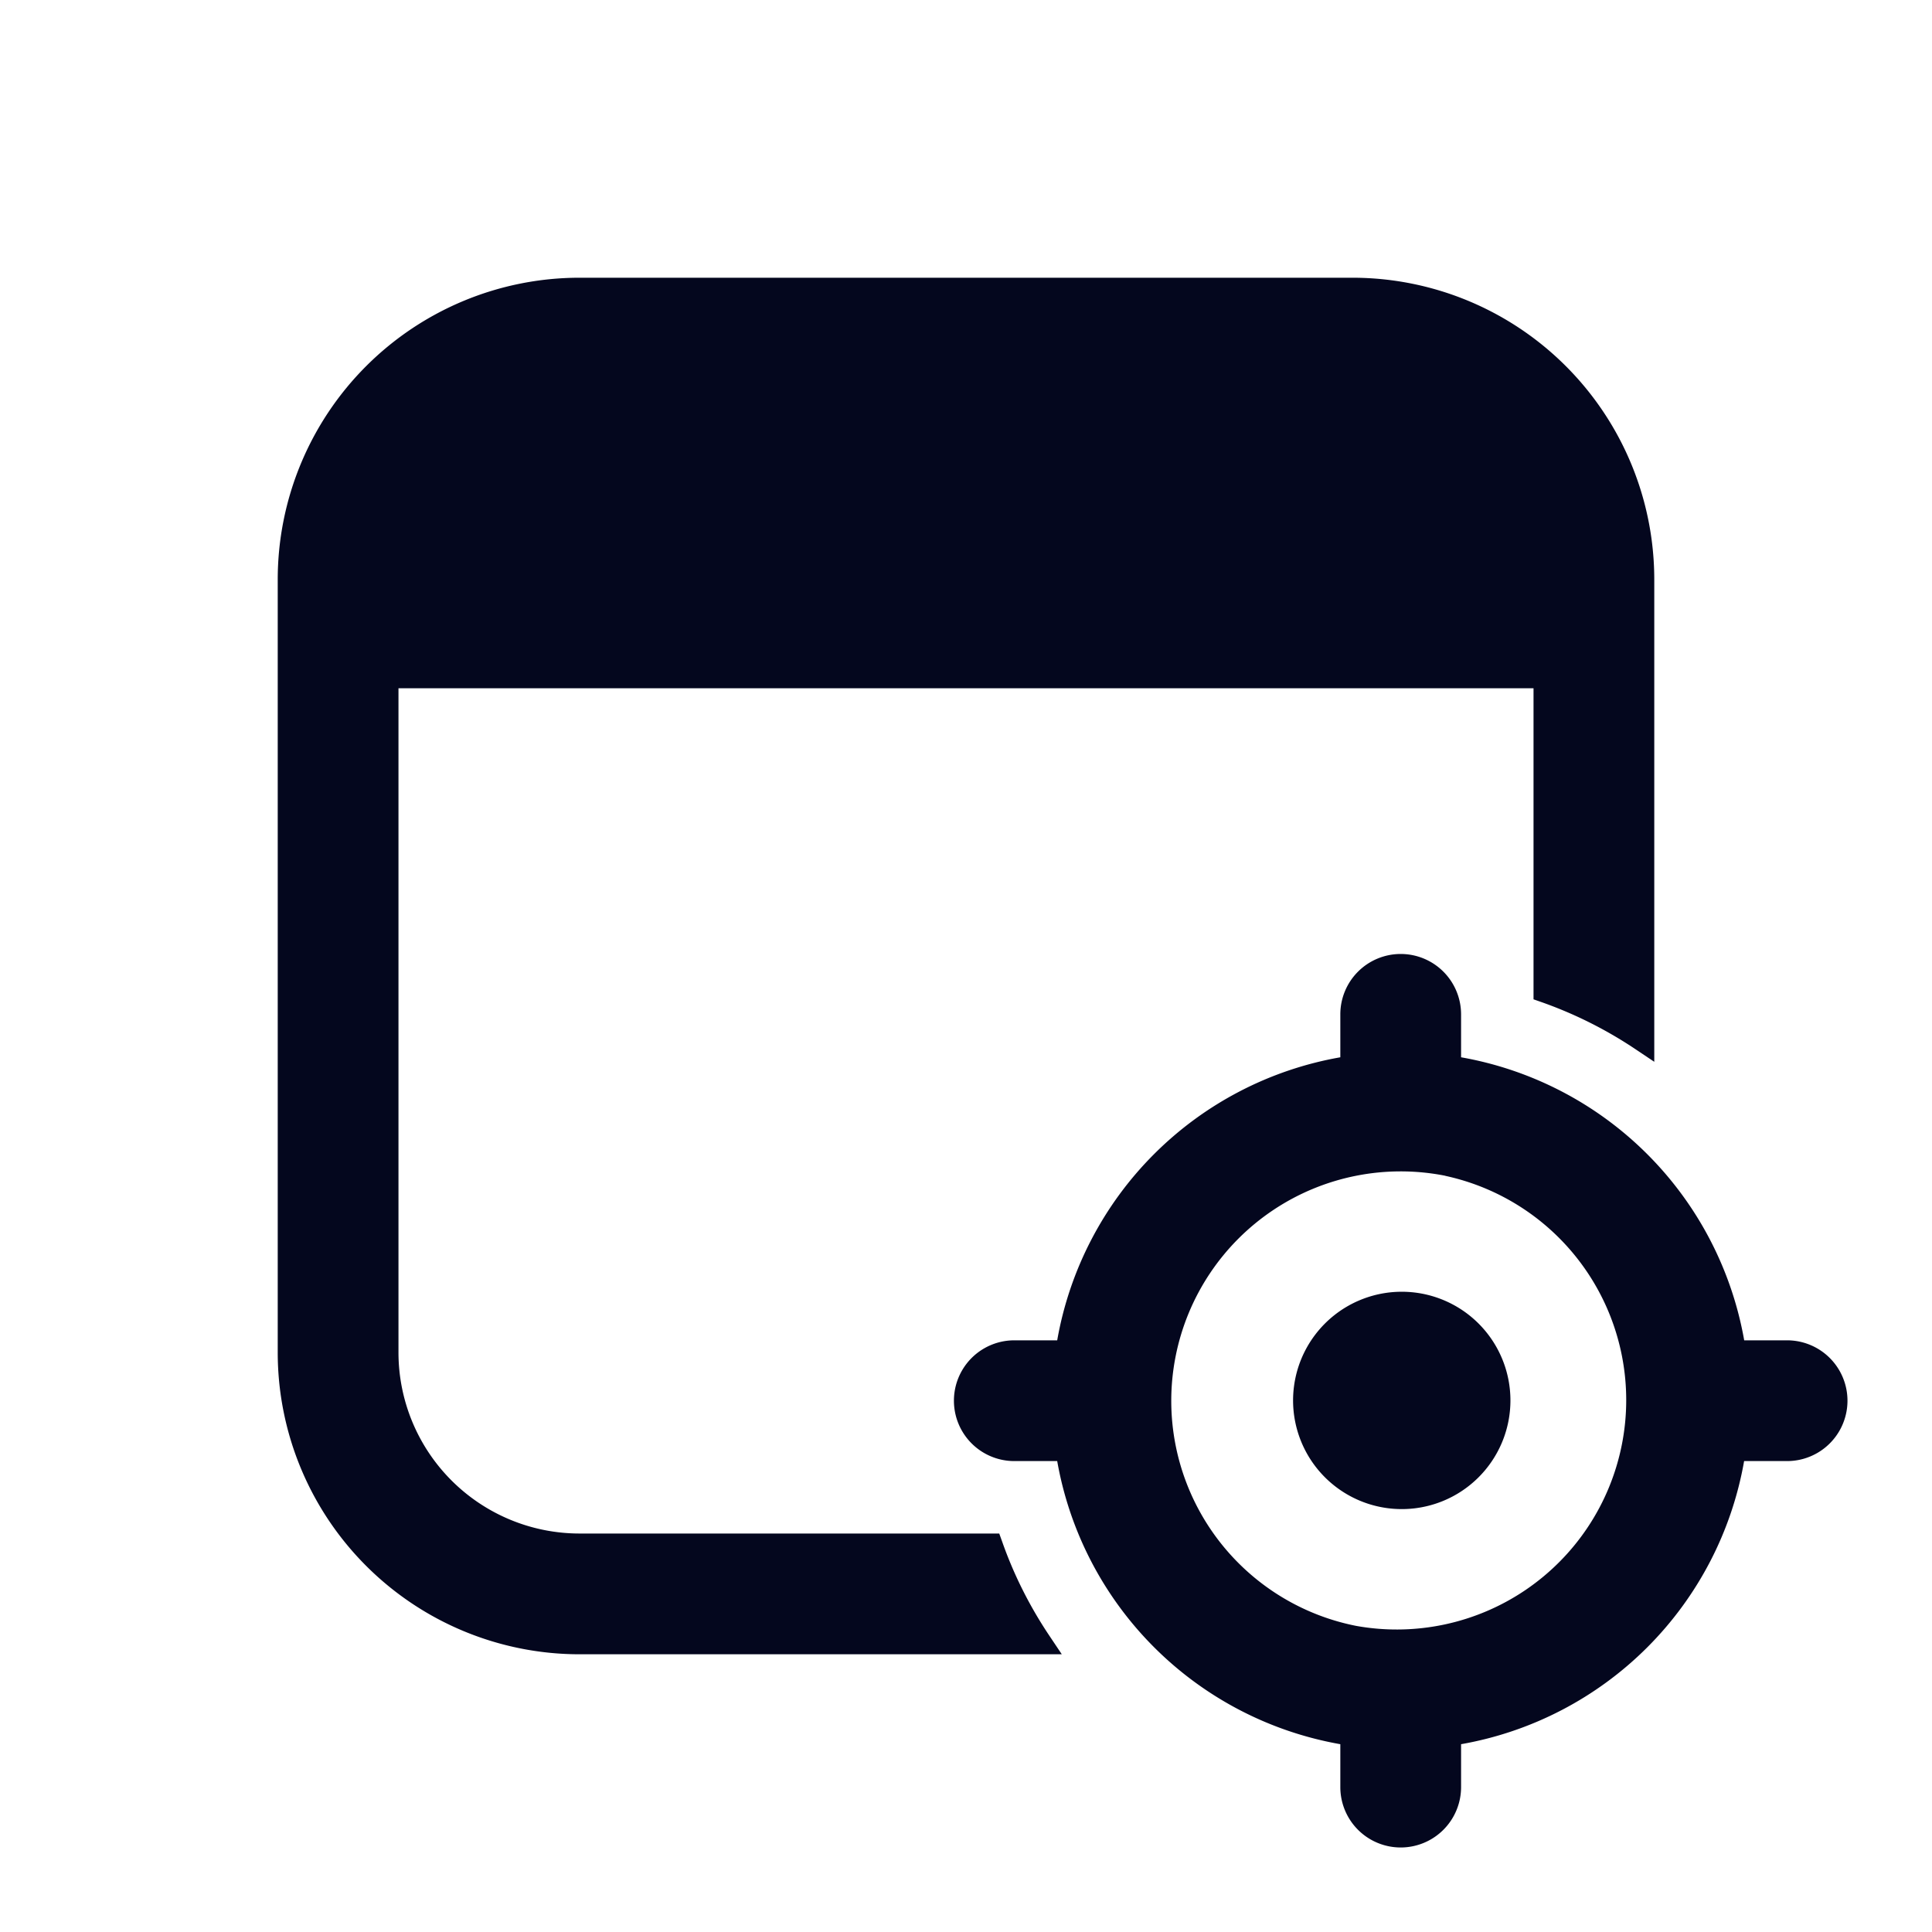 <svg xmlns="http://www.w3.org/2000/svg" width="24" height="24" fill="none"><path fill="#04071E" d="M3.6 7.2a3.6 3.6 0 0 1 3.6-3.6h9.6a3.6 3.6 0 0 1 3.6 3.6v5.71a5.4 5.4 0 0 0-1.2-.603V8.4H4.8v8.4a2.4 2.4 0 0 0 2.4 2.4h5.107c.151.427.354.83.602 1.2H7.2a3.6 3.6 0 0 1-3.599-3.6zm14.467 11.198a1.2 1.2 0 1 1-1.334-1.996 1.2 1.2 0 0 1 1.334 1.996m3.472-1.598h.661a.6.6 0 1 1 0 1.2h-.661A4.185 4.185 0 0 1 18 21.54v.661a.6.6 0 0 1-1.2 0v-.661A4.185 4.185 0 0 1 13.261 18H12.6a.6.6 0 1 1 0-1.2h.661a4.18 4.18 0 0 1 3.539-3.539v-.66a.6.6 0 0 1 1.2 0v.66a4.185 4.185 0 0 1 3.539 3.54m-3.845 3.586a3.001 3.001 0 1 0-.59-5.973 3.001 3.001 0 0 0 .59 5.973"/><path fill="#04071E" fill-rule="evenodd" d="M7.2 3.65A3.55 3.55 0 0 0 3.65 7.2v9.6a3.55 3.55 0 0 0 3.55 3.55h5.617a5.4 5.4 0 0 1-.545-1.1H7.2a2.45 2.45 0 0 1-2.45-2.45V8.35h14.5v3.922q.586.212 1.1.545V7.2a3.55 3.55 0 0 0-3.55-3.55zM3.55 7.2A3.65 3.65 0 0 1 7.2 3.55h9.6a3.65 3.65 0 0 1 3.65 3.65v5.803l-.078-.052a5.3 5.3 0 0 0-1.189-.596l-.033-.012V8.45H4.85v8.35a2.35 2.35 0 0 0 2.35 2.35h5.143l.011.034c.15.423.351.822.597 1.188l.052.078H7.2a3.65 3.65 0 0 1-3.65-3.65zm13.85 4.85a.55.55 0 0 0-.55.55v.705l-.043.006a4.13 4.13 0 0 0-3.496 3.496l-.007.043H12.6a.55.55 0 1 0 0 1.1h.704l.007.043a4.135 4.135 0 0 0 3.496 3.497l.043.006v.704a.55.55 0 1 0 1.1 0v-.704l.043-.006a4.13 4.13 0 0 0 3.496-3.497l.006-.043h.705a.55.55 0 0 0 0-1.1h-.704l-.007-.043a4.135 4.135 0 0 0-3.496-3.496l-.043-.006V12.6a.55.55 0 0 0-.55-.55m-.46.09a.65.65 0 0 1 1.11.46v.618a4.23 4.23 0 0 1 3.532 3.532h.618a.65.65 0 0 1 0 1.3h-.618a4.23 4.23 0 0 1-3.532 3.532v.618a.65.65 0 0 1-1.3 0v-.618a4.23 4.23 0 0 1-3.532-3.532H12.6a.65.65 0 0 1 0-1.3h.618a4.23 4.23 0 0 1 3.532-3.532V12.6a.65.65 0 0 1 .19-.46m-.978 2.571a3.05 3.05 0 1 1 2.876 5.38 3.05 3.05 0 0 1-2.876-5.38m2.013-.204a2.95 2.95 0 1 0-1.15 5.788 2.95 2.95 0 0 0 1.15-5.788m-.35 1.765a1.15 1.15 0 1 0-.45 2.256 1.15 1.15 0 0 0 .45-2.256m-.703-.027a1.25 1.25 0 1 1 .956 2.31 1.25 1.25 0 0 1-.956-2.31" clip-rule="evenodd"/><path fill="#04071E" fill-rule="evenodd" d="M3.45 7.2A3.75 3.75 0 0 1 7.2 3.45h9.6a3.75 3.75 0 0 1 3.75 3.75v5.99l-.233-.156a5.2 5.2 0 0 0-1.167-.585l-.1-.035V8.55H4.95v8.25a2.25 2.25 0 0 0 2.25 2.25h5.213l.036.1c.146.416.344.807.585 1.167l.156.233H7.2a3.75 3.75 0 0 1-3.75-3.75zm8.752 12.15H7.2a2.55 2.55 0 0 1-2.55-2.55V8.25h14.7v3.953q.472.177.9.434V7.2a3.45 3.45 0 0 0-3.45-3.45H7.2A3.45 3.45 0 0 0 3.75 7.2v9.6a3.45 3.45 0 0 0 3.45 3.45h5.437a5.5 5.5 0 0 1-.435-.9m4.668-7.28a.75.75 0 0 1 1.28.53v.534a4.335 4.335 0 0 1 3.517 3.516h.533a.75.75 0 0 1 0 1.5h-.534a4.33 4.33 0 0 1-3.516 3.517v.533a.75.75 0 0 1-1.5 0v-.533a4.335 4.335 0 0 1-3.517-3.517H12.6a.75.75 0 1 1 0-1.5h.533a4.33 4.33 0 0 1 3.517-3.516V12.6a.75.75 0 0 1 .22-.53m.53.08a.45.45 0 0 0-.45.45v.791l-.128.019a4.03 4.03 0 0 0-3.412 3.412l-.02.128h-.79a.45.45 0 1 0 0 .9h.79l.02.129a4.03 4.03 0 0 0 3.412 3.412l.128.018v.791a.45.45 0 0 0 .9 0v-.79l.128-.02a4.03 4.03 0 0 0 3.412-3.411l.019-.129h.791a.45.45 0 0 0 0-.9h-.791l-.019-.128a4.03 4.03 0 0 0-3.412-3.412l-.128-.019v-.79a.45.45 0 0 0-.45-.45m-1.485 2.473a3.15 3.15 0 1 1 2.97 5.556 3.15 3.15 0 0 1-2.97-5.556m2.04-.018a2.85 2.85 0 1 0-1.11 5.591 2.85 2.85 0 0 0 1.11-5.59m-1.072 1.548a1.35 1.35 0 1 1 1.034 2.494 1.35 1.35 0 0 1-1.034-2.494m.722.217a1.05 1.05 0 1 0-.41 2.062 1.05 1.05 0 0 0 .41-2.062" clip-rule="evenodd"/></svg>